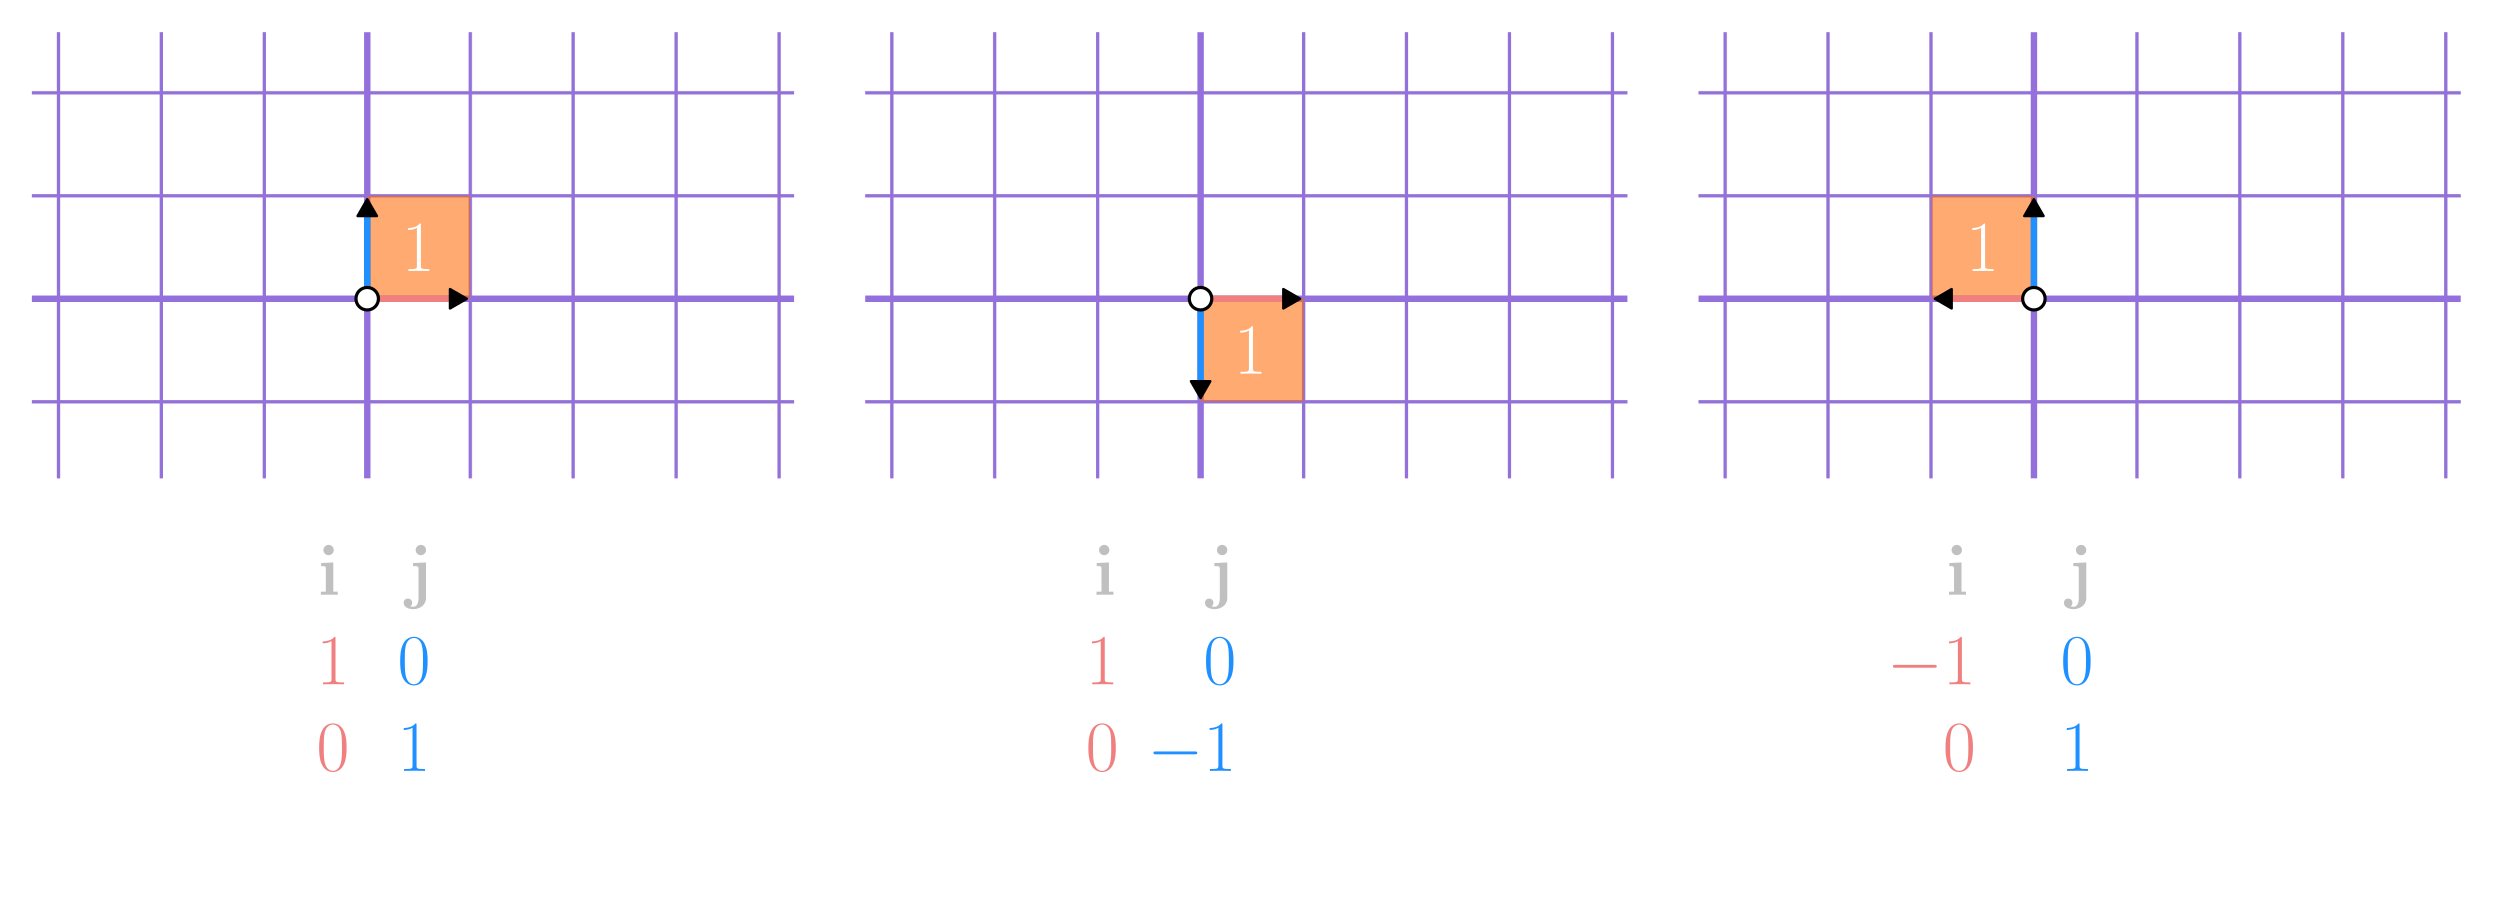 <?xml version="1.0" encoding="UTF-8" standalone="no"?>
<!-- Created with Inkscape (http://www.inkscape.org/) -->

<svg
   width="780"
   height="280"
   viewBox="0 0 780 280"
   version="1.1"
   id="svg1"
   inkscape:version="1.3.2 (091e20e, 2023-11-25, custom)"
   xml:space="preserve"
   sodipodi:docname="determinante-3.lnkspace.svg"
   xmlns:inkscape="http://www.inkscape.org/namespaces/inkscape"
   xmlns:sodipodi="http://sodipodi.sourceforge.net/DTD/sodipodi-0.dtd"
   xmlns:xlink="http://www.w3.org/1999/xlink"
   xmlns="http://www.w3.org/2000/svg"
   xmlns:svg="http://www.w3.org/2000/svg"><sodipodi:namedview
     id="namedview1"
     pagecolor="#000000"
     bordercolor="#eeeeee"
     borderopacity="1"
     inkscape:showpageshadow="false"
     inkscape:pageopacity="0"
     inkscape:pagecheckerboard="false"
     inkscape:deskcolor="#000000"
     inkscape:document-units="px"
     labelstyle="default"
     showgrid="true"
     inkscape:clip-to-page="false"
     showguides="true"
     inkscape:zoom="1.1729167"
     inkscape:cx="535.41739"
     inkscape:cy="159.8579"
     inkscape:window-width="1360"
     inkscape:window-height="697"
     inkscape:window-x="-8"
     inkscape:window-y="-8"
     inkscape:window-maximized="1"
     inkscape:current-layer="layer1"><inkscape:grid
       id="grid1"
       units="px"
       originx="0"
       originy="0"
       spacingx="1"
       spacingy="1"
       empcolor="#505050"
       empopacity="0.502"
       color="#505050"
       opacity="0.502"
       empspacing="10"
       dotted="false"
       gridanglex="30"
       gridanglez="30"
       visible="true" /><sodipodi:guide
       position="360,70"
       orientation="0,-1"
       id="guide1"
       inkscape:locked="false" /></sodipodi:namedview><defs
     id="defs1"><marker
       style="overflow:visible"
       id="Triangle"
       refX="0"
       refY="0"
       orient="auto-start-reverse"
       inkscape:stockid="Triangle arrow"
       markerWidth="0.6"
       markerHeight="0.6"
       viewBox="0 0 1 1"
       inkscape:isstock="true"
       inkscape:collect="always"
       preserveAspectRatio="xMidYMid"><path
         transform="scale(0.5)"
         style="fill:context-stroke;fill-rule:evenodd;stroke:context-stroke;stroke-width:1pt"
         d="M 5.77,0 -2.88,5 V -5 Z"
         id="path135" /></marker><path
       id="g2-120"
       d="m 11.749,-10.113 c -0.793,0.149 -1.091,0.744 -1.091,1.215 0,0.595 0.471,0.793 0.818,0.793 0.744,0 1.264,-0.644 1.264,-1.314 0,-1.041 -1.19,-1.512 -2.231,-1.512 -1.512,0 -2.355,1.487 -2.578,1.958 -0.57,-1.859 -2.107,-1.958 -2.553,-1.958 -2.528,0 -3.867,3.247 -3.867,3.792 0,0.099 0.099,0.223 0.273,0.223 0.198,0 0.248,-0.149 0.297,-0.248 0.843,-2.751 2.503,-3.272 3.222,-3.272 1.115,0 1.339,1.041 1.339,1.636 0,0.545 -0.149,1.115 -0.446,2.305 l -0.843,3.396 c -0.372,1.487 -1.091,2.851 -2.404,2.851 -0.124,0 -0.744,0 -1.264,-0.322 0.892,-0.174 1.091,-0.917 1.091,-1.215 0,-0.496 -0.372,-0.793 -0.843,-0.793 -0.595,0 -1.239,0.521 -1.239,1.314 0,1.041 1.165,1.512 2.231,1.512 1.19,0 2.033,-0.942 2.553,-1.958 0.397,1.462 1.636,1.958 2.553,1.958 2.528,0 3.867,-3.247 3.867,-3.792 0,-0.124 -0.099,-0.223 -0.248,-0.223 -0.223,0 -0.248,0.124 -0.322,0.322 -0.669,2.181 -2.107,3.198 -3.222,3.198 -0.868,0 -1.339,-0.644 -1.339,-1.661 0,-0.545 0.099,-0.942 0.496,-2.578 l 0.868,-3.371 c 0.372,-1.487 1.215,-2.578 2.355,-2.578 0.05,0 0.744,0 1.264,0.322 z" /><path
       id="g2-121"
       d="M 6.519,2.776 C 5.85,3.718 4.883,4.561 3.668,4.561 c -0.297,0 -1.487,-0.05 -1.859,-1.19 0.074,0.025 0.198,0.025 0.248,0.025 0.744,0 1.239,-0.644 1.239,-1.215 0,-0.57 -0.471,-0.768 -0.843,-0.768 -0.397,0 -1.264,0.297 -1.264,1.512 0,1.264 1.066,2.132 2.479,2.132 2.479,0 4.982,-2.28 5.676,-5.032 l 2.429,-9.667 c 0.025,-0.124 0.074,-0.273 0.074,-0.421 0,-0.372 -0.297,-0.62 -0.669,-0.62 -0.223,0 -0.744,0.099 -0.942,0.843 l -1.834,7.287 C 8.279,-2.107 8.279,-2.057 8.081,-1.785 7.585,-1.091 6.767,-0.248 5.577,-0.248 c -1.388,0 -1.512,-1.363 -1.512,-2.033 0,-1.413 0.669,-3.321 1.339,-5.106 0.273,-0.719 0.421,-1.066 0.421,-1.562 0,-1.041 -0.744,-1.983 -1.958,-1.983 -2.28,0 -3.198,3.594 -3.198,3.792 0,0.099 0.099,0.223 0.273,0.223 0.223,0 0.248,-0.099 0.347,-0.446 0.595,-2.082 1.537,-3.074 2.503,-3.074 0.223,0 0.644,0 0.644,0.818 0,0.644 -0.273,1.363 -0.644,2.305 -1.215,3.247 -1.215,4.065 -1.215,4.66 0,2.355 1.686,2.9 2.925,2.9 0.719,0 1.611,-0.223 2.479,-1.14 l 0.025,0.025 C 7.634,0.595 7.387,1.562 6.519,2.776 Z" /><path
       id="g2-122"
       d="m 3.148,-2.008 c 1.066,-1.215 1.933,-1.983 3.173,-3.098 1.487,-1.289 2.132,-1.909 2.479,-2.28 1.735,-1.71 2.603,-3.148 2.603,-3.346 0,-0.198 -0.198,-0.198 -0.248,-0.198 -0.174,0 -0.223,0.099 -0.347,0.273 -0.62,1.066 -1.215,1.586 -1.859,1.586 -0.521,0 -0.793,-0.223 -1.264,-0.818 -0.521,-0.62 -0.942,-1.041 -1.661,-1.041 -1.809,0 -2.9,2.256 -2.9,2.776 0,0.074 0.025,0.223 0.248,0.223 0.198,0 0.223,-0.099 0.297,-0.273 0.421,-0.991 1.611,-1.165 2.082,-1.165 0.521,0 1.016,0.174 1.537,0.397 0.942,0.397 1.339,0.397 1.586,0.397 0.174,0 0.273,0 0.397,-0.025 -0.818,0.967 -2.156,2.156 -3.272,3.173 l -2.503,2.305 c -1.512,1.537 -2.429,2.999 -2.429,3.173 0,0.149 0.124,0.198 0.273,0.198 0.149,0 0.174,-0.025 0.347,-0.322 0.397,-0.62 1.19,-1.537 2.107,-1.537 0.521,0 0.768,0.174 1.264,0.793 0.471,0.545 0.892,1.066 1.686,1.066 2.429,0 3.817,-3.148 3.817,-3.718 0,-0.099 -0.025,-0.248 -0.273,-0.248 -0.198,0 -0.223,0.099 -0.297,0.347 -0.545,1.462 -2.008,2.057 -2.974,2.057 -0.521,0 -1.016,-0.174 -1.537,-0.397 C 4.486,-2.107 4.214,-2.107 3.892,-2.107 c -0.248,0 -0.521,0 -0.744,0.099 z" /><path
       id="g1-0"
       d="m 16.335,-5.701 c 0.421,0 0.868,0 0.868,-0.496 0,-0.496 -0.446,-0.496 -0.868,-0.496 H 2.925 c -0.421,0 -0.868,0 -0.868,0.496 0,0.496 0.446,0.496 0.868,0.496 z" /><path
       id="g1-1"
       d="m 4.759,-6.197 c 0,-0.719 -0.595,-1.314 -1.314,-1.314 -0.719,0 -1.314,0.595 -1.314,1.314 0,0.719 0.595,1.314 1.314,1.314 0.719,0 1.314,-0.595 1.314,-1.314 z" /><path
       id="g3-43"
       d="m 9.345,-5.751 h 6.569 c 0.347,0 0.768,0 0.768,-0.421 0,-0.446 -0.397,-0.446 -0.768,-0.446 H 9.345 v -6.569 c 0,-0.347 0,-0.768 -0.421,-0.768 -0.446,0 -0.446,0.397 -0.446,0.768 v 6.569 H 1.909 c -0.347,0 -0.768,0 -0.768,0.421 0,0.446 0.397,0.446 0.768,0.446 h 6.569 v 6.569 c 0,0.347 0,0.768 0.421,0.768 0.446,0 0.446,-0.397 0.446,-0.768 z" /><path
       id="g3-49"
       d="m 6.593,-15.839 c 0,-0.521 -0.025,-0.545 -0.372,-0.545 -0.967,1.165 -2.429,1.537 -3.817,1.586 -0.074,0 -0.198,0 -0.223,0.05 -0.025,0.05 -0.025,0.099 -0.025,0.62 0.768,0 2.057,-0.149 3.049,-0.744 v 13.063 c 0,0.868 -0.05,1.165 -2.181,1.165 H 2.28 V 0 c 1.19,-0.025 2.429,-0.05 3.619,-0.05 1.19,0 2.429,0.025 3.619,0.05 V -0.644 H 8.775 c -2.132,0 -2.181,-0.273 -2.181,-1.165 z" /><path
       id="g3-50"
       d="M 10.336,-3.842 H 9.89 c -0.248,1.76 -0.446,2.057 -0.545,2.206 -0.124,0.198 -1.909,0.198 -2.256,0.198 H 2.33 c 0.892,-0.967 2.627,-2.727 4.734,-4.759 1.512,-1.438 3.272,-3.123 3.272,-5.577 0,-2.925 -2.33,-4.61 -4.933,-4.61 -2.727,0 -4.387,2.404 -4.387,4.635 0,0.967 0.719,1.091 1.016,1.091 0.248,0 0.991,-0.149 0.991,-1.016 0,-0.768 -0.644,-0.991 -0.991,-0.991 -0.149,0 -0.297,0.025 -0.397,0.074 0.471,-2.107 1.909,-3.148 3.421,-3.148 2.156,0 3.569,1.71 3.569,3.966 0,2.156 -1.264,4.016 -2.677,5.627 L 1.016,-0.57 V 0 h 8.725 z" /><path
       id="g3-52"
       d="m 8.328,-16.037 c 0,-0.521 -0.025,-0.545 -0.471,-0.545 L 0.496,-4.858 v 0.644 h 6.395 v 2.429 c 0,0.892 -0.05,1.14 -1.785,1.14 H 4.635 V 0 c 0.793,-0.05 2.132,-0.05 2.974,-0.05 0.843,0 2.181,0 2.974,0.05 v -0.644 h -0.471 c -1.735,0 -1.785,-0.248 -1.785,-1.14 v -2.429 h 2.528 V -4.858 H 8.328 Z m -1.363,1.636 v 9.543 h -5.974 z" /><path
       id="g3-53"
       d="m 2.826,-14.5 c 0.248,0.099 1.264,0.421 2.305,0.421 2.305,0 3.569,-1.239 4.288,-1.958 0,-0.198 0,-0.322 -0.149,-0.322 -0.025,0 -0.074,0 -0.273,0.099 -0.868,0.372 -1.884,0.669 -3.123,0.669 -0.744,0 -1.859,-0.099 -3.074,-0.644 -0.273,-0.124 -0.322,-0.124 -0.347,-0.124 -0.124,0 -0.149,0.025 -0.149,0.521 v 7.188 c 0,0.446 0,0.57 0.248,0.57 0.124,0 0.174,-0.05 0.297,-0.223 0.793,-1.115 1.884,-1.586 3.123,-1.586 0.868,0 2.727,0.545 2.727,4.784 0,0.793 0,2.231 -0.744,3.371 -0.62,1.016 -1.586,1.537 -2.652,1.537 -1.636,0 -3.297,-1.14 -3.743,-3.049 0.099,0.025 0.297,0.074 0.397,0.074 0.322,0 0.942,-0.174 0.942,-0.942 0,-0.669 -0.471,-0.942 -0.942,-0.942 -0.57,0 -0.942,0.347 -0.942,1.041 0,2.156 1.71,4.412 4.338,4.412 2.553,0 4.982,-2.206 4.982,-5.404 0,-2.974 -1.933,-5.28 -4.338,-5.28 -1.264,0 -2.33,0.471 -3.173,1.363 z" /><path
       id="g3-54"
       d="m 2.627,-8.552 c 0,-5.924 2.776,-7.263 4.387,-7.263 0.521,0 1.785,0.099 2.28,1.066 -0.397,0 -1.14,0 -1.14,0.868 0,0.669 0.545,0.892 0.892,0.892 0.223,0 0.892,-0.099 0.892,-0.942 0,-1.562 -1.239,-2.454 -2.95,-2.454 -2.95,0 -6.048,3.074 -6.048,8.552 0,6.742 2.801,8.229 4.784,8.229 2.404,0 4.685,-2.156 4.685,-5.478 0,-3.098 -2.008,-5.354 -4.536,-5.354 -1.512,0 -2.627,0.991 -3.247,2.727 z m 3.098,8.353 c -3.049,0 -3.049,-4.561 -3.049,-5.478 0,-1.785 0.843,-4.363 3.148,-4.363 0.421,0 1.636,0 2.454,1.71 0.446,0.967 0.446,1.983 0.446,3.222 0,1.339 0,2.33 -0.521,3.321 -0.545,1.016 -1.339,1.586 -2.479,1.586 z" /><path
       id="g3-55"
       d="m 11.179,-15.442 v -0.545 H 5.354 c -2.9,0 -2.95,-0.322 -3.049,-0.793 H 1.859 l -0.719,4.635 H 1.586 C 1.661,-12.617 1.834,-13.881 2.132,-14.352 2.28,-14.55 4.115,-14.55 4.536,-14.55 h 5.453 l -2.751,4.09 c -1.834,2.751 -3.098,6.469 -3.098,9.717 0,0.297 0,1.14 0.892,1.14 0.892,0 0.892,-0.843 0.892,-1.165 v -1.14 c 0,-4.065 0.694,-6.742 1.834,-8.452 z" /><path
       id="g3-57"
       d="m 8.725,-7.337 c 0,5.453 -2.256,7.139 -4.115,7.139 -0.57,0 -1.958,-0.074 -2.528,-1.041 0.644,0.099 1.115,-0.248 1.115,-0.868 0,-0.669 -0.545,-0.892 -0.892,-0.892 -0.223,0 -0.892,0.099 -0.892,0.942 0,1.686 1.462,2.454 3.247,2.454 2.851,0 5.751,-3.123 5.751,-8.576 0,-6.792 -2.776,-8.205 -4.66,-8.205 -2.454,0 -4.809,2.156 -4.809,5.478 0,3.074 2.008,5.354 4.536,5.354 2.082,0 2.999,-1.933 3.247,-2.751 z m -3.198,1.388 c -0.669,0 -1.611,-0.124 -2.38,-1.611 -0.521,-0.967 -0.521,-2.107 -0.521,-3.321 0,-1.462 0,-2.479 0.694,-3.569 0.347,-0.521 0.991,-1.363 2.429,-1.363 2.925,0 2.925,4.486 2.925,5.478 0,1.76 -0.793,4.387 -3.148,4.387 z" /><path
       id="g3-61"
       d="m 15.938,-7.957 c 0.372,0 0.744,0 0.744,-0.421 0,-0.446 -0.421,-0.446 -0.843,-0.446 H 1.983 c -0.421,0 -0.843,0 -0.843,0.446 0,0.421 0.372,0.421 0.744,0.421 z m -0.099,4.412 c 0.421,0 0.843,0 0.843,-0.446 0,-0.421 -0.372,-0.421 -0.744,-0.421 H 1.884 c -0.372,0 -0.744,0 -0.744,0.421 0,0.446 0.421,0.446 0.843,0.446 z" /><path
       id="g0-56"
       d="m 12.493,11.229 c 0,-2.033 0.545,-6.767 4.957,-9.89 0.322,-0.248 0.347,-0.273 0.347,-0.719 0,-0.57 -0.025,-0.595 -0.644,-0.595 H 16.756 C 11.427,2.9 9.518,7.585 9.518,11.229 v 10.658 c 0,0.644 0.025,0.669 0.694,0.669 h 1.586 c 0.669,0 0.694,-0.025 0.694,-0.669 z" /><path
       id="g0-58"
       d="m 17.153,22.284 c 0.62,0 0.644,-0.025 0.644,-0.595 0,-0.446 -0.025,-0.471 -0.124,-0.545 C 16.905,20.573 15.12,19.309 13.955,17.029 12.988,15.145 12.493,13.236 12.493,11.08 V 0.421 c 0,-0.644 -0.025,-0.669 -0.694,-0.669 h -1.586 c -0.669,0 -0.694,0.025 -0.694,0.669 v 10.658 c 0,3.668 1.909,8.353 7.238,11.204 z" /><path
       id="g0-60"
       d="m 9.518,44.195 c 0,0.644 0.025,0.669 0.694,0.669 h 1.586 c 0.669,0 0.694,-0.025 0.694,-0.669 V 33.735 c 0,-2.999 -1.264,-8.056 -6.816,-11.427 5.602,-3.396 6.816,-8.502 6.816,-11.427 V 0.421 c 0,-0.644 -0.025,-0.669 -0.694,-0.669 h -1.586 c -0.669,0 -0.694,0.025 -0.694,0.669 v 10.485 c 0,2.082 -0.446,7.238 -5.007,10.708 -0.273,0.223 -0.297,0.248 -0.297,0.694 0,0.446 0.025,0.471 0.297,0.694 0.644,0.496 2.355,1.809 3.545,4.313 0.967,1.983 1.462,4.189 1.462,6.395 z" /><path
       id="g0-62"
       d="m 12.493,0.421 c 0,-0.644 -0.025,-0.669 -0.694,-0.669 h -1.586 c -0.669,0 -0.694,0.025 -0.694,0.669 v 6.593 c 0,0.644 0.025,0.669 0.694,0.669 h 1.586 c 0.669,0 0.694,-0.025 0.694,-0.669 z" /><clipPath
       id="CTyqsffsHvgu"><path
         fill="none"
         stroke="none"
         d="M 0,0 H 935 V 593 H 0 Z"
         id="path1" /></clipPath><clipPath
       id="hzNoZEXahLFv"><path
         fill="none"
         stroke="none"
         d="M 0,0 H 943 V 593 H 0 Z"
         id="path1-1" /></clipPath><path
       id="g2-48"
       d="m 10.411,-7.957 c 0,-1.512 -0.025,-4.09 -1.066,-6.073 -0.917,-1.735 -2.38,-2.355 -3.668,-2.355 -1.19,0 -2.702,0.545 -3.644,2.33 -0.991,1.859 -1.091,4.164 -1.091,6.098 0,1.413 0.025,3.569 0.793,5.453 1.066,2.553 2.974,2.9 3.941,2.9 1.14,0 2.875,-0.471 3.892,-2.826 0.744,-1.71 0.843,-3.718 0.843,-5.528 z M 5.676,0 C 4.09,0 3.148,-1.363 2.801,-3.247 2.528,-4.71 2.528,-6.841 2.528,-8.229 c 0,-1.909 0,-3.495 0.322,-5.007 0.471,-2.107 1.859,-2.751 2.826,-2.751 1.016,0 2.33,0.669 2.801,2.702 0.322,1.413 0.347,3.074 0.347,5.057 0,1.611 0,3.594 -0.297,5.057 C 8.006,-0.471 6.544,0 5.676,0 Z" /><path
       id="g2-49"
       d="m 6.593,-15.839 c 0,-0.521 -0.025,-0.545 -0.372,-0.545 -0.967,1.165 -2.429,1.537 -3.817,1.586 -0.074,0 -0.198,0 -0.223,0.05 -0.025,0.05 -0.025,0.099 -0.025,0.62 0.768,0 2.057,-0.149 3.049,-0.744 v 13.063 c 0,0.868 -0.05,1.165 -2.181,1.165 H 2.28 V 0 c 1.19,-0.025 2.429,-0.05 3.619,-0.05 1.19,0 2.429,0.025 3.619,0.05 V -0.644 H 8.775 c -2.132,0 -2.181,-0.273 -2.181,-1.165 z" /><path
       id="g2-61"
       d="m 15.938,-7.957 c 0.372,0 0.744,0 0.744,-0.421 0,-0.446 -0.421,-0.446 -0.843,-0.446 H 1.983 c -0.421,0 -0.843,0 -0.843,0.446 0,0.421 0.372,0.421 0.744,0.421 z m -0.099,4.412 c 0.421,0 0.843,0 0.843,-0.446 0,-0.421 -0.372,-0.421 -0.744,-0.421 H 1.884 c -0.372,0 -0.744,0 -0.744,0.421 0,0.446 0.421,0.446 0.843,0.446 z" /><path
       id="g1-12"
       d="m 3.594,14.476 c 0,0.397 0,0.917 0.521,0.917 0.545,0 0.545,-0.496 0.545,-0.917 V 0.397 c 0,-0.397 0,-0.917 -0.521,-0.917 -0.545,0 -0.545,0.496 -0.545,0.917 z" /><path
       id="g0-105"
       d="m 5.528,-15.442 c 0,-1.016 -0.818,-1.785 -1.785,-1.785 -1.016,0 -1.785,0.843 -1.785,1.785 0,0.942 0.768,1.785 1.785,1.785 0.967,0 1.785,-0.768 1.785,-1.785 z m -4.363,4.486 v 1.066 c 1.462,0 1.636,0 1.636,0.967 v 7.857 H 1.091 V 0 c 0.57,-0.05 2.28,-0.05 2.95,-0.05 0.694,0 2.28,0 2.875,0.05 V -1.066 H 5.379 v -10.088 z" /><path
       id="g0-106"
       d="m 6.395,-15.442 c 0,-0.991 -0.793,-1.785 -1.785,-1.785 -0.991,0 -1.785,0.793 -1.785,1.785 0,0.991 0.793,1.785 1.785,1.785 0.991,0 1.785,-0.793 1.785,-1.785 z m -4.462,4.486 v 1.066 c 0.421,0 0.967,0 1.339,0.05 0.545,0.099 0.545,0.421 0.545,0.942 V 1.115 c 0,1.115 -0.297,3.024 -1.809,3.024 -0.471,0 -0.793,-0.099 -1.016,-0.149 0.124,-0.074 0.62,-0.471 0.62,-1.215 0,-0.892 -0.644,-1.462 -1.462,-1.462 -0.843,0 -1.462,0.595 -1.462,1.462 0,1.438 1.537,2.181 3.321,2.181 2.082,0 4.387,-1.289 4.387,-3.842 v -12.27 z" /><path
       id="g2-48-2"
       d="m 10.411,-7.957 c 0,-1.512 -0.025,-4.09 -1.066,-6.073 -0.917,-1.735 -2.38,-2.355 -3.668,-2.355 -1.19,0 -2.702,0.545 -3.644,2.33 -0.991,1.859 -1.091,4.164 -1.091,6.098 0,1.413 0.025,3.569 0.793,5.453 1.066,2.553 2.974,2.9 3.941,2.9 1.14,0 2.875,-0.471 3.892,-2.826 0.744,-1.71 0.843,-3.718 0.843,-5.528 z M 5.676,0 C 4.09,0 3.148,-1.363 2.801,-3.247 2.528,-4.71 2.528,-6.841 2.528,-8.229 c 0,-1.909 0,-3.495 0.322,-5.007 0.471,-2.107 1.859,-2.751 2.826,-2.751 1.016,0 2.33,0.669 2.801,2.702 0.322,1.413 0.347,3.074 0.347,5.057 0,1.611 0,3.594 -0.297,5.057 C 8.006,-0.471 6.544,0 5.676,0 Z" /><path
       id="g2-49-5"
       d="m 6.593,-15.839 c 0,-0.521 -0.025,-0.545 -0.372,-0.545 -0.967,1.165 -2.429,1.537 -3.817,1.586 -0.074,0 -0.198,0 -0.223,0.05 -0.025,0.05 -0.025,0.099 -0.025,0.62 0.768,0 2.057,-0.149 3.049,-0.744 v 13.063 c 0,0.868 -0.05,1.165 -2.181,1.165 H 2.28 V 0 c 1.19,-0.025 2.429,-0.05 3.619,-0.05 1.19,0 2.429,0.025 3.619,0.05 V -0.644 H 8.775 c -2.132,0 -2.181,-0.273 -2.181,-1.165 z" /><path
       id="g2-50"
       d="M 10.336,-3.842 H 9.89 c -0.248,1.76 -0.446,2.057 -0.545,2.206 -0.124,0.198 -1.909,0.198 -2.256,0.198 H 2.33 c 0.892,-0.967 2.627,-2.727 4.734,-4.759 1.512,-1.438 3.272,-3.123 3.272,-5.577 0,-2.925 -2.33,-4.61 -4.933,-4.61 -2.727,0 -4.387,2.404 -4.387,4.635 0,0.967 0.719,1.091 1.016,1.091 0.248,0 0.991,-0.149 0.991,-1.016 0,-0.768 -0.644,-0.991 -0.991,-0.991 -0.149,0 -0.297,0.025 -0.397,0.074 0.471,-2.107 1.909,-3.148 3.421,-3.148 2.156,0 3.569,1.71 3.569,3.966 0,2.156 -1.264,4.016 -2.677,5.627 L 1.016,-0.57 V 0 h 8.725 z" /><path
       id="g2-61-0"
       d="m 15.938,-7.957 c 0.372,0 0.744,0 0.744,-0.421 0,-0.446 -0.421,-0.446 -0.843,-0.446 H 1.983 c -0.421,0 -0.843,0 -0.843,0.446 0,0.421 0.372,0.421 0.744,0.421 z m -0.099,4.412 c 0.421,0 0.843,0 0.843,-0.446 0,-0.421 -0.372,-0.421 -0.744,-0.421 H 1.884 c -0.372,0 -0.744,0 -0.744,0.421 0,0.446 0.421,0.446 0.843,0.446 z" /><path
       id="g1-12-1"
       d="m 3.594,14.476 c 0,0.397 0,0.917 0.521,0.917 0.545,0 0.545,-0.496 0.545,-0.917 V 0.397 c 0,-0.397 0,-0.917 -0.521,-0.917 -0.545,0 -0.545,0.496 -0.545,0.917 z" /><path
       id="g0-105-9"
       d="m 5.528,-15.442 c 0,-1.016 -0.818,-1.785 -1.785,-1.785 -1.016,0 -1.785,0.843 -1.785,1.785 0,0.942 0.768,1.785 1.785,1.785 0.967,0 1.785,-0.768 1.785,-1.785 z m -4.363,4.486 v 1.066 c 1.462,0 1.636,0 1.636,0.967 v 7.857 H 1.091 V 0 c 0.57,-0.05 2.28,-0.05 2.95,-0.05 0.694,0 2.28,0 2.875,0.05 V -1.066 H 5.379 v -10.088 z" /><path
       id="g0-106-6"
       d="m 6.395,-15.442 c 0,-0.991 -0.793,-1.785 -1.785,-1.785 -0.991,0 -1.785,0.793 -1.785,1.785 0,0.991 0.793,1.785 1.785,1.785 0.991,0 1.785,-0.793 1.785,-1.785 z m -4.462,4.486 v 1.066 c 0.421,0 0.967,0 1.339,0.05 0.545,0.099 0.545,0.421 0.545,0.942 V 1.115 c 0,1.115 -0.297,3.024 -1.809,3.024 -0.471,0 -0.793,-0.099 -1.016,-0.149 0.124,-0.074 0.62,-0.471 0.62,-1.215 0,-0.892 -0.644,-1.462 -1.462,-1.462 -0.843,0 -1.462,0.595 -1.462,1.462 0,1.438 1.537,2.181 3.321,2.181 2.082,0 4.387,-1.289 4.387,-3.842 v -12.27 z" /><path
       id="g2-0"
       d="m 16.335,-5.701 c 0.421,0 0.868,0 0.868,-0.496 0,-0.496 -0.446,-0.496 -0.868,-0.496 H 2.925 c -0.421,0 -0.868,0 -0.868,0.496 0,0.496 0.446,0.496 0.868,0.496 z" /><path
       id="g3-49-4"
       d="m 6.593,-15.839 c 0,-0.521 -0.025,-0.545 -0.372,-0.545 -0.967,1.165 -2.429,1.537 -3.817,1.586 -0.074,0 -0.198,0 -0.223,0.05 -0.025,0.05 -0.025,0.099 -0.025,0.62 0.768,0 2.057,-0.149 3.049,-0.744 v 13.063 c 0,0.868 -0.05,1.165 -2.181,1.165 H 2.28 V 0 c 1.19,-0.025 2.429,-0.05 3.619,-0.05 1.19,0 2.429,0.025 3.619,0.05 V -0.644 H 8.775 c -2.132,0 -2.181,-0.273 -2.181,-1.165 z" /><path
       id="g3-50-2"
       d="M 10.336,-3.842 H 9.89 c -0.248,1.76 -0.446,2.057 -0.545,2.206 -0.124,0.198 -1.909,0.198 -2.256,0.198 H 2.33 c 0.892,-0.967 2.627,-2.727 4.734,-4.759 1.512,-1.438 3.272,-3.123 3.272,-5.577 0,-2.925 -2.33,-4.61 -4.933,-4.61 -2.727,0 -4.387,2.404 -4.387,4.635 0,0.967 0.719,1.091 1.016,1.091 0.248,0 0.991,-0.149 0.991,-1.016 0,-0.768 -0.644,-0.991 -0.991,-0.991 -0.149,0 -0.297,0.025 -0.397,0.074 0.471,-2.107 1.909,-3.148 3.421,-3.148 2.156,0 3.569,1.71 3.569,3.966 0,2.156 -1.264,4.016 -2.677,5.627 L 1.016,-0.57 V 0 h 8.725 z" /><path
       id="g3-51"
       d="m 5.478,-8.428 c 2.206,0 3.173,1.909 3.173,4.115 0,2.974 -1.586,4.115 -3.024,4.115 -1.314,0 -3.445,-0.644 -4.115,-2.553 0.124,0.05 0.248,0.05 0.372,0.05 0.595,0 1.041,-0.397 1.041,-1.041 0,-0.719 -0.545,-1.041 -1.041,-1.041 -0.421,0 -1.066,0.198 -1.066,1.115 0,2.28 2.231,4.065 4.858,4.065 2.751,0 4.858,-2.156 4.858,-4.685 0,-2.404 -1.983,-4.139 -4.338,-4.412 1.884,-0.397 3.693,-2.082 3.693,-4.338 0,-1.933 -1.958,-3.346 -4.189,-3.346 -2.256,0 -4.239,1.388 -4.239,3.371 0,0.868 0.644,1.016 0.967,1.016 0.521,0 0.967,-0.322 0.967,-0.967 0,-0.644 -0.446,-0.967 -0.967,-0.967 -0.099,0 -0.223,0 -0.322,0.05 0.719,-1.636 2.677,-1.933 3.545,-1.933 0.868,0 2.503,0.421 2.503,2.801 0,0.694 -0.099,1.933 -0.942,3.024 -0.744,0.967 -1.586,1.016 -2.404,1.091 -0.124,0 -0.694,0.05 -0.793,0.05 -0.174,0.025 -0.273,0.05 -0.273,0.223 0,0.174 0.025,0.198 0.521,0.198 z" /><path
       id="g3-56"
       d="m 6.742,-8.923 c 1.562,-0.793 3.148,-1.983 3.148,-3.892 0,-2.256 -2.181,-3.569 -4.189,-3.569 -2.256,0 -4.239,1.636 -4.239,3.892 0,0.62 0.149,1.686 1.115,2.627 0.248,0.248 1.289,0.991 1.958,1.462 -1.115,0.57 -3.718,1.933 -3.718,4.66 0,2.553 2.429,4.139 4.833,4.139 2.652,0 4.883,-1.909 4.883,-4.437 0,-2.256 -1.512,-3.297 -2.503,-3.966 z M 3.495,-11.105 c -0.198,-0.124 -1.19,-0.892 -1.19,-2.057 0,-1.512 1.562,-2.652 3.346,-2.652 1.958,0 3.396,1.388 3.396,2.999 0,2.305 -2.578,3.619 -2.702,3.619 -0.025,0 -0.05,0 -0.248,-0.149 z m 4.561,5.081 c 0.372,0.273 1.562,1.091 1.562,2.603 0,1.834 -1.834,3.222 -3.916,3.222 -2.256,0 -3.966,-1.611 -3.966,-3.569 0,-1.958 1.512,-3.594 3.222,-4.363 z" /><path
       id="g3-61-4"
       d="m 15.938,-7.957 c 0.372,0 0.744,0 0.744,-0.421 0,-0.446 -0.421,-0.446 -0.843,-0.446 H 1.983 c -0.421,0 -0.843,0 -0.843,0.446 0,0.421 0.372,0.421 0.744,0.421 z m -0.099,4.412 c 0.421,0 0.843,0 0.843,-0.446 0,-0.421 -0.372,-0.421 -0.744,-0.421 H 1.884 c -0.372,0 -0.744,0 -0.744,0.421 0,0.446 0.421,0.446 0.843,0.446 z" /><path
       id="g1-12-8"
       d="m 3.594,14.476 c 0,0.397 0,0.917 0.521,0.917 0.545,0 0.545,-0.496 0.545,-0.917 V 0.397 c 0,-0.397 0,-0.917 -0.521,-0.917 -0.545,0 -0.545,0.496 -0.545,0.917 z" /><path
       id="g0-105-8"
       d="m 5.528,-15.442 c 0,-1.016 -0.818,-1.785 -1.785,-1.785 -1.016,0 -1.785,0.843 -1.785,1.785 0,0.942 0.768,1.785 1.785,1.785 0.967,0 1.785,-0.768 1.785,-1.785 z m -4.363,4.486 v 1.066 c 1.462,0 1.636,0 1.636,0.967 v 7.857 H 1.091 V 0 c 0.57,-0.05 2.28,-0.05 2.95,-0.05 0.694,0 2.28,0 2.875,0.05 V -1.066 H 5.379 v -10.088 z" /><path
       id="g0-106-4"
       d="m 6.395,-15.442 c 0,-0.991 -0.793,-1.785 -1.785,-1.785 -0.991,0 -1.785,0.793 -1.785,1.785 0,0.991 0.793,1.785 1.785,1.785 0.991,0 1.785,-0.793 1.785,-1.785 z m -4.462,4.486 v 1.066 c 0.421,0 0.967,0 1.339,0.05 0.545,0.099 0.545,0.421 0.545,0.942 V 1.115 c 0,1.115 -0.297,3.024 -1.809,3.024 -0.471,0 -0.793,-0.099 -1.016,-0.149 0.124,-0.074 0.62,-0.471 0.62,-1.215 0,-0.892 -0.644,-1.462 -1.462,-1.462 -0.843,0 -1.462,0.595 -1.462,1.462 0,1.438 1.537,2.181 3.321,2.181 2.082,0 4.387,-1.289 4.387,-3.842 v -12.27 z" /><clipPath
       id="pwWvHoyTOAgT"><path
         fill="none"
         stroke="none"
         d="M 0,0 H 943 V 593 H 0 Z"
         id="path1-2" /></clipPath><clipPath
       clipPathUnits="userSpaceOnUse"
       id="clipPath28"><rect
         style="fill:none;fill-opacity:1;stroke:#f08080;stroke-width:2;stroke-linejoin:round;stroke-miterlimit:0;stroke-dasharray:none;stroke-opacity:1"
         id="rect29"
         width="656.926"
         height="384.478"
         x="188.21"
         y="105.644" /></clipPath><clipPath
       clipPathUnits="userSpaceOnUse"
       id="clipPath28-7"><rect
         style="fill:none;fill-opacity:1;stroke:#f08080;stroke-width:2;stroke-linejoin:round;stroke-miterlimit:0;stroke-dasharray:none;stroke-opacity:1"
         id="rect29-1"
         width="656.926"
         height="384.478"
         x="188.21"
         y="105.644" /></clipPath><marker
       style="overflow:visible"
       id="Triangle-6"
       refX="0"
       refY="0"
       orient="auto-start-reverse"
       inkscape:stockid="Triangle arrow"
       markerWidth="0.6"
       markerHeight="0.6"
       viewBox="0 0 1 1"
       inkscape:isstock="true"
       inkscape:collect="always"
       preserveAspectRatio="xMidYMid"><path
         transform="scale(0.5)"
         style="fill:context-stroke;fill-rule:evenodd;stroke:context-stroke;stroke-width:1pt"
         d="M 5.77,0 -2.88,5 V -5 Z"
         id="path135-0" /></marker><clipPath
       clipPathUnits="userSpaceOnUse"
       id="clipPath28-7-9"><rect
         style="fill:none;fill-opacity:1;stroke:#f08080;stroke-width:2;stroke-linejoin:round;stroke-miterlimit:0;stroke-dasharray:none;stroke-opacity:1"
         id="rect29-1-1"
         width="656.926"
         height="384.478"
         x="188.21"
         y="105.644" /></clipPath><marker
       style="overflow:visible"
       id="Triangle-6-7"
       refX="0"
       refY="0"
       orient="auto-start-reverse"
       inkscape:stockid="Triangle arrow"
       markerWidth="0.6"
       markerHeight="0.6"
       viewBox="0 0 1 1"
       inkscape:isstock="true"
       inkscape:collect="always"
       preserveAspectRatio="xMidYMid"><path
         transform="scale(0.5)"
         style="fill:context-stroke;fill-rule:evenodd;stroke:context-stroke;stroke-width:1pt"
         d="M 5.77,0 -2.88,5 V -5 Z"
         id="path135-0-8" /></marker><path
       id="g2-0-8"
       d="m 16.335,-5.701 c 0.421,0 0.868,0 0.868,-0.496 0,-0.496 -0.446,-0.496 -0.868,-0.496 H 2.925 c -0.421,0 -0.868,0 -0.868,0.496 0,0.496 0.446,0.496 0.868,0.496 z" /><path
       id="g3-48"
       d="m 10.411,-7.957 c 0,-1.512 -0.025,-4.09 -1.066,-6.073 -0.917,-1.735 -2.38,-2.355 -3.668,-2.355 -1.19,0 -2.702,0.545 -3.644,2.33 -0.991,1.859 -1.091,4.164 -1.091,6.098 0,1.413 0.025,3.569 0.793,5.453 1.066,2.553 2.974,2.9 3.941,2.9 1.14,0 2.875,-0.471 3.892,-2.826 0.744,-1.71 0.843,-3.718 0.843,-5.528 z M 5.676,0 C 4.09,0 3.148,-1.363 2.801,-3.247 2.528,-4.71 2.528,-6.841 2.528,-8.229 c 0,-1.909 0,-3.495 0.322,-5.007 0.471,-2.107 1.859,-2.751 2.826,-2.751 1.016,0 2.33,0.669 2.801,2.702 0.322,1.413 0.347,3.074 0.347,5.057 0,1.611 0,3.594 -0.297,5.057 C 8.006,-0.471 6.544,0 5.676,0 Z" /><path
       id="g3-49-5"
       d="m 6.593,-15.839 c 0,-0.521 -0.025,-0.545 -0.372,-0.545 -0.967,1.165 -2.429,1.537 -3.817,1.586 -0.074,0 -0.198,0 -0.223,0.05 -0.025,0.05 -0.025,0.099 -0.025,0.62 0.768,0 2.057,-0.149 3.049,-0.744 v 13.063 c 0,0.868 -0.05,1.165 -2.181,1.165 H 2.28 V 0 c 1.19,-0.025 2.429,-0.05 3.619,-0.05 1.19,0 2.429,0.025 3.619,0.05 V -0.644 H 8.775 c -2.132,0 -2.181,-0.273 -2.181,-1.165 z" /><path
       id="g3-61-8"
       d="m 15.938,-7.957 c 0.372,0 0.744,0 0.744,-0.421 0,-0.446 -0.421,-0.446 -0.843,-0.446 H 1.983 c -0.421,0 -0.843,0 -0.843,0.446 0,0.421 0.372,0.421 0.744,0.421 z m -0.099,4.412 c 0.421,0 0.843,0 0.843,-0.446 0,-0.421 -0.372,-0.421 -0.744,-0.421 H 1.884 c -0.372,0 -0.744,0 -0.744,0.421 0,0.446 0.421,0.446 0.843,0.446 z" /><path
       id="g1-12-2"
       d="m 3.594,14.476 c 0,0.397 0,0.917 0.521,0.917 0.545,0 0.545,-0.496 0.545,-0.917 V 0.397 c 0,-0.397 0,-0.917 -0.521,-0.917 -0.545,0 -0.545,0.496 -0.545,0.917 z" /><path
       id="g0-105-4"
       d="m 5.528,-15.442 c 0,-1.016 -0.818,-1.785 -1.785,-1.785 -1.016,0 -1.785,0.843 -1.785,1.785 0,0.942 0.768,1.785 1.785,1.785 0.967,0 1.785,-0.768 1.785,-1.785 z m -4.363,4.486 v 1.066 c 1.462,0 1.636,0 1.636,0.967 v 7.857 H 1.091 V 0 c 0.57,-0.05 2.28,-0.05 2.95,-0.05 0.694,0 2.28,0 2.875,0.05 V -1.066 H 5.379 v -10.088 z" /><path
       id="g0-106-2"
       d="m 6.395,-15.442 c 0,-0.991 -0.793,-1.785 -1.785,-1.785 -0.991,0 -1.785,0.793 -1.785,1.785 0,0.991 0.793,1.785 1.785,1.785 0.991,0 1.785,-0.793 1.785,-1.785 z m -4.462,4.486 v 1.066 c 0.421,0 0.967,0 1.339,0.05 0.545,0.099 0.545,0.421 0.545,0.942 V 1.115 c 0,1.115 -0.297,3.024 -1.809,3.024 -0.471,0 -0.793,-0.099 -1.016,-0.149 0.124,-0.074 0.62,-0.471 0.62,-1.215 0,-0.892 -0.644,-1.462 -1.462,-1.462 -0.843,0 -1.462,0.595 -1.462,1.462 0,1.438 1.537,2.181 3.321,2.181 2.082,0 4.387,-1.289 4.387,-3.842 v -12.27 z" /><path
       id="g3-48-1"
       d="m 10.411,-7.957 c 0,-1.512 -0.025,-4.09 -1.066,-6.073 -0.917,-1.735 -2.38,-2.355 -3.668,-2.355 -1.19,0 -2.702,0.545 -3.644,2.33 -0.991,1.859 -1.091,4.164 -1.091,6.098 0,1.413 0.025,3.569 0.793,5.453 1.066,2.553 2.974,2.9 3.941,2.9 1.14,0 2.875,-0.471 3.892,-2.826 0.744,-1.71 0.843,-3.718 0.843,-5.528 z M 5.676,0 C 4.09,0 3.148,-1.363 2.801,-3.247 2.528,-4.71 2.528,-6.841 2.528,-8.229 c 0,-1.909 0,-3.495 0.322,-5.007 0.471,-2.107 1.859,-2.751 2.826,-2.751 1.016,0 2.33,0.669 2.801,2.702 0.322,1.413 0.347,3.074 0.347,5.057 0,1.611 0,3.594 -0.297,5.057 C 8.006,-0.471 6.544,0 5.676,0 Z" /><path
       id="g3-49-0"
       d="m 6.593,-15.839 c 0,-0.521 -0.025,-0.545 -0.372,-0.545 -0.967,1.165 -2.429,1.537 -3.817,1.586 -0.074,0 -0.198,0 -0.223,0.05 -0.025,0.05 -0.025,0.099 -0.025,0.62 0.768,0 2.057,-0.149 3.049,-0.744 v 13.063 c 0,0.868 -0.05,1.165 -2.181,1.165 H 2.28 V 0 c 1.19,-0.025 2.429,-0.05 3.619,-0.05 1.19,0 2.429,0.025 3.619,0.05 V -0.644 H 8.775 c -2.132,0 -2.181,-0.273 -2.181,-1.165 z" /><path
       id="g3-61-80"
       d="m 15.938,-7.957 c 0.372,0 0.744,0 0.744,-0.421 0,-0.446 -0.421,-0.446 -0.843,-0.446 H 1.983 c -0.421,0 -0.843,0 -0.843,0.446 0,0.421 0.372,0.421 0.744,0.421 z m -0.099,4.412 c 0.421,0 0.843,0 0.843,-0.446 0,-0.421 -0.372,-0.421 -0.744,-0.421 H 1.884 c -0.372,0 -0.744,0 -0.744,0.421 0,0.446 0.421,0.446 0.843,0.446 z" /><path
       id="g2-0-0"
       d="m 16.335,-5.701 c 0.421,0 0.868,0 0.868,-0.496 0,-0.496 -0.446,-0.496 -0.868,-0.496 H 2.925 c -0.421,0 -0.868,0 -0.868,0.496 0,0.496 0.446,0.496 0.868,0.496 z" /><path
       id="g1-12-82"
       d="m 3.594,14.476 c 0,0.397 0,0.917 0.521,0.917 0.545,0 0.545,-0.496 0.545,-0.917 V 0.397 c 0,-0.397 0,-0.917 -0.521,-0.917 -0.545,0 -0.545,0.496 -0.545,0.917 z" /><path
       id="g0-105-0"
       d="m 5.528,-15.442 c 0,-1.016 -0.818,-1.785 -1.785,-1.785 -1.016,0 -1.785,0.843 -1.785,1.785 0,0.942 0.768,1.785 1.785,1.785 0.967,0 1.785,-0.768 1.785,-1.785 z m -4.363,4.486 v 1.066 c 1.462,0 1.636,0 1.636,0.967 v 7.857 H 1.091 V 0 c 0.57,-0.05 2.28,-0.05 2.95,-0.05 0.694,0 2.28,0 2.875,0.05 V -1.066 H 5.379 v -10.088 z" /><path
       id="g0-106-7"
       d="m 6.395,-15.442 c 0,-0.991 -0.793,-1.785 -1.785,-1.785 -0.991,0 -1.785,0.793 -1.785,1.785 0,0.991 0.793,1.785 1.785,1.785 0.991,0 1.785,-0.793 1.785,-1.785 z m -4.462,4.486 v 1.066 c 0.421,0 0.967,0 1.339,0.05 0.545,0.099 0.545,0.421 0.545,0.942 V 1.115 c 0,1.115 -0.297,3.024 -1.809,3.024 -0.471,0 -0.793,-0.099 -1.016,-0.149 0.124,-0.074 0.62,-0.471 0.62,-1.215 0,-0.892 -0.644,-1.462 -1.462,-1.462 -0.843,0 -1.462,0.595 -1.462,1.462 0,1.438 1.537,2.181 3.321,2.181 2.082,0 4.387,-1.289 4.387,-3.842 v -12.27 z" /></defs><g
     inkscape:label="Layer 1"
     inkscape:groupmode="layer"
     id="layer1"><g
       id="g40"
       clip-path="url(#clipPath28)"
       transform="matrix(0.362,0,0,0.362,-58.187,-28.194)"
       style="stroke-width:2.763"><g
         id="g3"
         style="display:inline;stroke:#c0c0c0;stroke-width:2.763;stroke-dasharray:none;stroke-opacity:0.5"><path
           fill="none"
           stroke="#202020"
           paint-order="fill stroke markers"
           d="m 33.5,0.5 v 593 m 0,-593 v 593 m 89,-593 v 593 m 89,-593 v 593 m 88,-593 v 593 m 89,-593 v 593 m 178,-593 v 593 m 88,-593 v 593 m 89,-593 v 593 m 89,-593 v 593 m 88,-593 v 593"
           stroke-opacity="1"
           stroke-linecap="round"
           stroke-linejoin="round"
           stroke-miterlimit="10"
           id="path2"
           style="display:inline;stroke:#c0c0c0;stroke-width:2.763;stroke-dasharray:none;stroke-opacity:0.5" /><path
           fill="none"
           stroke="#202020"
           paint-order="fill stroke markers"
           d="m 0.5,69.5 h 935 m -935,0 h 935 m -935,88 h 935 m -935,89 h 935 m -935,178 h 935 m -935,88 h 935"
           stroke-opacity="1"
           stroke-linecap="round"
           stroke-linejoin="round"
           stroke-miterlimit="10"
           id="path4"
           style="display:inline;stroke:#c0c0c0;stroke-width:2.763;stroke-dasharray:none;stroke-opacity:0.5" /></g><path
         fill="none"
         stroke="#ffffff"
         paint-order="fill stroke markers"
         d="m 0.5,335.5 h 934"
         stroke-opacity="1"
         stroke-miterlimit="10"
         id="path7"
         style="display:inline;stroke-width:2.763"
         inkscape:label="x" /><path
         fill="none"
         stroke="#ffffff"
         paint-order="fill stroke markers"
         d="m 477.5,-0.5 v 594"
         stroke-opacity="1"
         stroke-miterlimit="10"
         id="path6"
         style="stroke-width:2.763"
         inkscape:label="y" /><g
         id="g2"
         style="display:inline;stroke:#9370db;stroke-width:2.763;stroke-dasharray:none;stroke-opacity:1"
         inkscape:label="g2"><path
           fill="none"
           stroke="#9933ff"
           paint-order="fill stroke markers"
           d="M 477.291,598 V -5"
           stroke-opacity="1"
           stroke-linecap="round"
           stroke-linejoin="round"
           stroke-miterlimit="10"
           stroke-width="5.526"
           id="path10"
           style="stroke:#9370db;stroke-width:5.526;stroke-dasharray:none;stroke-opacity:1" /><path
           fill="none"
           stroke="#9933ff"
           paint-order="fill stroke markers"
           d="M 566.02,598 V -5"
           stroke-opacity="0.4"
           stroke-linecap="round"
           stroke-linejoin="round"
           stroke-miterlimit="10"
           stroke-width="5.526"
           id="path11"
           style="stroke:#9370db;stroke-width:2.763;stroke-dasharray:none;stroke-opacity:1" /><path
           fill="none"
           stroke="#9933ff"
           paint-order="fill stroke markers"
           d="M 654.749,598 V -5"
           stroke-opacity="0.4"
           stroke-linecap="round"
           stroke-linejoin="round"
           stroke-miterlimit="10"
           stroke-width="5.526"
           id="path12"
           style="stroke:#9370db;stroke-width:2.763;stroke-dasharray:none;stroke-opacity:1" /><path
           fill="none"
           stroke="#9933ff"
           paint-order="fill stroke markers"
           d="M 743.478,598 V -5"
           stroke-opacity="0.4"
           stroke-linecap="round"
           stroke-linejoin="round"
           stroke-miterlimit="10"
           stroke-width="5.526"
           id="path13"
           style="stroke:#9370db;stroke-width:2.763;stroke-dasharray:none;stroke-opacity:1" /><path
           fill="none"
           stroke="#9933ff"
           paint-order="fill stroke markers"
           d="M 832.207,598 V -5"
           stroke-opacity="0.4"
           stroke-linecap="round"
           stroke-linejoin="round"
           stroke-miterlimit="10"
           stroke-width="5.526"
           id="path14"
           style="stroke:#9370db;stroke-width:2.763;stroke-dasharray:none;stroke-opacity:1" /><path
           fill="none"
           stroke="#9933ff"
           paint-order="fill stroke markers"
           d="M 920.936,598 V -5"
           stroke-opacity="0.4"
           stroke-linecap="round"
           stroke-linejoin="round"
           stroke-miterlimit="10"
           stroke-width="5.526"
           id="path15"
           style="stroke:#9370db;stroke-width:2.763;stroke-dasharray:none;stroke-opacity:1" /><path
           fill="none"
           stroke="#9933ff"
           paint-order="fill stroke markers"
           d="M 388.562,598 V -5"
           stroke-opacity="0.4"
           stroke-linecap="round"
           stroke-linejoin="round"
           stroke-miterlimit="10"
           stroke-width="5.526"
           id="path16"
           style="stroke:#9370db;stroke-width:2.763;stroke-dasharray:none;stroke-opacity:1" /><path
           fill="none"
           stroke="#9933ff"
           paint-order="fill stroke markers"
           d="M 299.833,598 V -5"
           stroke-opacity="0.4"
           stroke-linecap="round"
           stroke-linejoin="round"
           stroke-miterlimit="10"
           stroke-width="5.526"
           id="path17"
           style="stroke:#9370db;stroke-width:2.763;stroke-dasharray:none;stroke-opacity:1" /><path
           fill="none"
           stroke="#9933ff"
           paint-order="fill stroke markers"
           d="M 211.103,598 V -5"
           stroke-opacity="0.4"
           stroke-linecap="round"
           stroke-linejoin="round"
           stroke-miterlimit="10"
           stroke-width="5.526"
           id="path18"
           style="stroke:#9370db;stroke-width:2.763;stroke-dasharray:none;stroke-opacity:1" /><path
           fill="none"
           stroke="#9933ff"
           paint-order="fill stroke markers"
           d="M 122.374,598 V -5"
           stroke-opacity="0.4"
           stroke-linecap="round"
           stroke-linejoin="round"
           stroke-miterlimit="10"
           stroke-width="5.526"
           id="path19"
           style="stroke:#9370db;stroke-width:2.763;stroke-dasharray:none;stroke-opacity:1" /><path
           fill="none"
           stroke="#9933ff"
           paint-order="fill stroke markers"
           d="M 33.645,598 V -5"
           stroke-opacity="0.4"
           stroke-linecap="round"
           stroke-linejoin="round"
           stroke-miterlimit="10"
           stroke-width="5.526"
           id="path20"
           style="stroke:#9370db;stroke-width:2.763;stroke-dasharray:none;stroke-opacity:1" /><path
           fill="none"
           stroke="#9933ff"
           paint-order="fill stroke markers"
           d="M -5,335.383 H 940"
           stroke-opacity="1"
           stroke-linecap="round"
           stroke-linejoin="round"
           stroke-miterlimit="10"
           stroke-width="5.526"
           id="path21"
           style="stroke:#9370db;stroke-width:5.526;stroke-dasharray:none;stroke-opacity:1" /><path
           fill="none"
           stroke="#9933ff"
           paint-order="fill stroke markers"
           d="M -5,246.654 H 940"
           stroke-opacity="0.4"
           stroke-linecap="round"
           stroke-linejoin="round"
           stroke-miterlimit="10"
           stroke-width="5.526"
           id="path22"
           style="stroke:#9370db;stroke-width:2.763;stroke-dasharray:none;stroke-opacity:1" /><path
           fill="none"
           stroke="#9933ff"
           paint-order="fill stroke markers"
           d="M -5,157.925 H 940"
           stroke-opacity="0.4"
           stroke-linecap="round"
           stroke-linejoin="round"
           stroke-miterlimit="10"
           stroke-width="5.526"
           id="path23"
           style="stroke:#9370db;stroke-width:2.763;stroke-dasharray:none;stroke-opacity:1" /><path
           fill="none"
           stroke="#9933ff"
           paint-order="fill stroke markers"
           d="M -5,69.196 H 940"
           stroke-opacity="0.4"
           stroke-linecap="round"
           stroke-linejoin="round"
           stroke-miterlimit="10"
           stroke-width="5.526"
           id="path24"
           style="stroke:#9370db;stroke-width:2.763;stroke-dasharray:none;stroke-opacity:1" /><path
           fill="none"
           stroke="#9933ff"
           paint-order="fill stroke markers"
           d="M -5,424.112 H 940"
           stroke-opacity="0.4"
           stroke-linecap="round"
           stroke-linejoin="round"
           stroke-miterlimit="10"
           stroke-width="5.526"
           id="path25"
           style="stroke:#9370db;stroke-width:2.763;stroke-dasharray:none;stroke-opacity:1" /><path
           fill="none"
           stroke="#9933ff"
           paint-order="fill stroke markers"
           d="M -5,512.841 H 940"
           stroke-opacity="0.4"
           stroke-linecap="round"
           stroke-linejoin="round"
           stroke-miterlimit="10"
           stroke-width="5.526"
           id="path26"
           style="stroke:#9370db;stroke-width:2.763;stroke-dasharray:none;stroke-opacity:1" /></g><g
         id="g4"
         style="display:inline;fill:#ff6600;fill-opacity:0.557;stroke:none;stroke-width:5.526;stroke-dasharray:none"><path
           fill="#ff6600"
           stroke="none"
           paint-order="stroke fill markers"
           fill-rule="evenodd"
           d="m 477.291,335.383 h 88.729 v -88.729 h -88.729 z"
           fill-opacity="0.557"
           id="path8"
           style="display:inline;fill:#ff6600;fill-opacity:0.557;stroke:none;stroke-width:5.526;stroke-dasharray:none" /></g><path
         style="display:inline;fill:#1e90ff;stroke:#f08080;stroke-width:2;stroke-linejoin:round;stroke-miterlimit:0;stroke-dasharray:none;stroke-opacity:1;marker-end:url(#Triangle)"
         d="m 185.732,134.057 h 27.584"
         id="path5"
         transform="matrix(2.76,0,0,2.766,-35.365,-35.423)" /><path
         style="fill:#1e90ff;stroke:#1e90ff;stroke-width:2;stroke-linejoin:round;stroke-miterlimit:0;stroke-dasharray:none;stroke-opacity:1;marker-end:url(#Triangle)"
         d="M 185.732,134.057 V 106.539"
         id="path9"
         transform="matrix(2.76,0,0,2.766,-35.365,-35.423)" /><g
         id="g1"
         transform="matrix(1.615,0,0,1.615,-293.596,-206.304)"
         style="stroke-width:1.711"><path
           fill="#ffffff"
           stroke="none"
           paint-order="stroke fill markers"
           d="m 483.291,335.383 c 0,3.314 -2.686,6 -6,6 -3.314,0 -6,-2.686 -6,-6 0,-3.314 2.686,-6 6,-6 3.314,0 6,2.686 6,6 z"
           fill-opacity="1"
           id="path31"
           style="stroke-width:1.711" /><path
           fill="none"
           stroke="#000000"
           paint-order="fill stroke markers"
           d="m 483.291,335.383 c 0,3.314 -2.686,6 -6,6 -3.314,0 -6,-2.686 -6,-6 0,-3.314 2.686,-6 6,-6 3.314,0 6,2.686 6,6 z"
           stroke-opacity="1"
           stroke-linecap="round"
           stroke-linejoin="round"
           stroke-miterlimit="10"
           id="path32"
           style="stroke-width:1.711" /></g><use
         x="129.653"
         y="120.767"
         xlink:href="#g2-49"
         id="use16-5"
         style="fill:#ffffff;stroke-width:12.724"
         transform="matrix(2.495,0,0,2.5,183.577,9.526)" /></g><g
       id="page1"
       transform="matrix(0.904,0,0,0.904,51.627,118.027)"
       style="fill:#ffffff;stroke-width:12.724"><use
         x="61.395"
         y="74.72"
         xlink:href="#g0-105"
         id="use1"
         style="fill:#c0c0c0;stroke-width:12.724"
         transform="translate(-8.85)" /><use
         x="79.103"
         y="74.72"
         xlink:href="#g0-106"
         id="use2"
         style="fill:#c0c0c0;stroke-width:12.724"
         transform="translate(4.425)" /><use
         x="38.854"
         y="84.826"
         xlink:href="#g1-12"
         id="use3"
         style="fill:#ffffff;stroke-width:12.724" /><use
         x="38.854"
         y="99.698"
         xlink:href="#g1-12"
         id="use4"
         style="fill:#ffffff;stroke-width:12.724" /><use
         x="38.854"
         y="114.57"
         xlink:href="#g1-12"
         id="use5"
         style="fill:#ffffff;stroke-width:12.724" /><use
         x="38.854"
         y="129.443"
         xlink:href="#g1-12"
         id="use6"
         style="fill:#ffffff;stroke-width:12.724" /><use
         x="52.098"
         y="105.604"
         xlink:href="#g2-49"
         id="use7"
         style="fill:#f08080;stroke-width:12.724" /><use
         x="73.428"
         y="105.604"
         xlink:href="#g2-48"
         id="use8"
         style="fill:#1e90ff;fill-opacity:1;stroke-width:12.724"
         transform="translate(6.637)" /><use
         x="52.098"
         y="135.492"
         xlink:href="#g2-48"
         id="use9"
         style="fill:#f08080;stroke-width:12.724" /><use
         x="73.428"
         y="135.492"
         xlink:href="#g2-49"
         id="use10"
         style="fill:#1e90ff;fill-opacity:1;stroke-width:12.724"
         transform="translate(6.637)" /><use
         x="89.778"
         y="84.826"
         xlink:href="#g1-12"
         id="use11"
         style="fill:#ffffff;stroke-width:12.724"
         transform="translate(6.637)" /><use
         x="89.778"
         y="99.698"
         xlink:href="#g1-12"
         id="use12"
         style="fill:#ffffff;stroke-width:12.724"
         transform="translate(6.637)" /><use
         x="89.778"
         y="114.57"
         xlink:href="#g1-12"
         id="use13"
         style="fill:#ffffff;stroke-width:12.724"
         transform="translate(6.637)" /><use
         x="89.778"
         y="129.443"
         xlink:href="#g1-12"
         id="use14"
         style="fill:#ffffff;stroke-width:12.724"
         transform="translate(6.637)" /><use
         x="104.925"
         y="120.767"
         xlink:href="#g2-61"
         id="use15"
         style="fill:#ffffff;stroke-width:12.724"
         transform="translate(6.637)" /><use
         x="129.653"
         y="120.767"
         xlink:href="#g2-49"
         id="use16"
         style="fill:#ffffff;stroke-width:12.724"
         transform="translate(6.637)" /></g><g
       id="g40-1"
       clip-path="url(#clipPath28-7)"
       transform="matrix(0.362,0,0,0.362,201.813,-28.194)"
       style="stroke-width:2.763"><g
         id="g3-5"
         style="display:inline;stroke:#c0c0c0;stroke-width:2.763;stroke-dasharray:none;stroke-opacity:0.5"><path
           fill="none"
           stroke="#202020"
           paint-order="fill stroke markers"
           d="m 33.5,0.5 v 593 m 0,-593 v 593 m 89,-593 v 593 m 89,-593 v 593 m 88,-593 v 593 m 89,-593 v 593 m 178,-593 v 593 m 88,-593 v 593 m 89,-593 v 593 m 89,-593 v 593 m 88,-593 v 593"
           stroke-opacity="1"
           stroke-linecap="round"
           stroke-linejoin="round"
           stroke-miterlimit="10"
           id="path2-4"
           style="display:inline;stroke:#c0c0c0;stroke-width:2.763;stroke-dasharray:none;stroke-opacity:0.5" /><path
           fill="none"
           stroke="#202020"
           paint-order="fill stroke markers"
           d="m 0.5,69.5 h 935 m -935,0 h 935 m -935,88 h 935 m -935,89 h 935 m -935,178 h 935 m -935,88 h 935"
           stroke-opacity="1"
           stroke-linecap="round"
           stroke-linejoin="round"
           stroke-miterlimit="10"
           id="path4-6"
           style="display:inline;stroke:#c0c0c0;stroke-width:2.763;stroke-dasharray:none;stroke-opacity:0.5" /></g><path
         fill="none"
         stroke="#ffffff"
         paint-order="fill stroke markers"
         d="m 0.5,335.5 h 934"
         stroke-opacity="1"
         stroke-miterlimit="10"
         id="path7-0"
         style="display:inline;stroke-width:2.763"
         inkscape:label="x" /><path
         fill="none"
         stroke="#ffffff"
         paint-order="fill stroke markers"
         d="m 477.5,-0.5 v 594"
         stroke-opacity="1"
         stroke-miterlimit="10"
         id="path6-8"
         style="stroke-width:2.763"
         inkscape:label="y" /><g
         id="g2-5"
         style="display:inline;stroke:#9370db;stroke-width:2.763;stroke-dasharray:none;stroke-opacity:1"
         inkscape:label="g2"><path
           fill="none"
           stroke="#9933ff"
           paint-order="fill stroke markers"
           d="M 477.291,598 V -5"
           stroke-opacity="1"
           stroke-linecap="round"
           stroke-linejoin="round"
           stroke-miterlimit="10"
           stroke-width="5.526"
           id="path10-2"
           style="stroke:#9370db;stroke-width:5.526;stroke-dasharray:none;stroke-opacity:1" /><path
           fill="none"
           stroke="#9933ff"
           paint-order="fill stroke markers"
           d="M 566.02,598 V -5"
           stroke-opacity="0.4"
           stroke-linecap="round"
           stroke-linejoin="round"
           stroke-miterlimit="10"
           stroke-width="5.526"
           id="path11-1"
           style="stroke:#9370db;stroke-width:2.763;stroke-dasharray:none;stroke-opacity:1" /><path
           fill="none"
           stroke="#9933ff"
           paint-order="fill stroke markers"
           d="M 654.749,598 V -5"
           stroke-opacity="0.4"
           stroke-linecap="round"
           stroke-linejoin="round"
           stroke-miterlimit="10"
           stroke-width="5.526"
           id="path12-0"
           style="stroke:#9370db;stroke-width:2.763;stroke-dasharray:none;stroke-opacity:1" /><path
           fill="none"
           stroke="#9933ff"
           paint-order="fill stroke markers"
           d="M 743.478,598 V -5"
           stroke-opacity="0.4"
           stroke-linecap="round"
           stroke-linejoin="round"
           stroke-miterlimit="10"
           stroke-width="5.526"
           id="path13-9"
           style="stroke:#9370db;stroke-width:2.763;stroke-dasharray:none;stroke-opacity:1" /><path
           fill="none"
           stroke="#9933ff"
           paint-order="fill stroke markers"
           d="M 832.207,598 V -5"
           stroke-opacity="0.4"
           stroke-linecap="round"
           stroke-linejoin="round"
           stroke-miterlimit="10"
           stroke-width="5.526"
           id="path14-2"
           style="stroke:#9370db;stroke-width:2.763;stroke-dasharray:none;stroke-opacity:1" /><path
           fill="none"
           stroke="#9933ff"
           paint-order="fill stroke markers"
           d="M 920.936,598 V -5"
           stroke-opacity="0.4"
           stroke-linecap="round"
           stroke-linejoin="round"
           stroke-miterlimit="10"
           stroke-width="5.526"
           id="path15-6"
           style="stroke:#9370db;stroke-width:2.763;stroke-dasharray:none;stroke-opacity:1" /><path
           fill="none"
           stroke="#9933ff"
           paint-order="fill stroke markers"
           d="M 388.562,598 V -5"
           stroke-opacity="0.4"
           stroke-linecap="round"
           stroke-linejoin="round"
           stroke-miterlimit="10"
           stroke-width="5.526"
           id="path16-2"
           style="stroke:#9370db;stroke-width:2.763;stroke-dasharray:none;stroke-opacity:1" /><path
           fill="none"
           stroke="#9933ff"
           paint-order="fill stroke markers"
           d="M 299.833,598 V -5"
           stroke-opacity="0.4"
           stroke-linecap="round"
           stroke-linejoin="round"
           stroke-miterlimit="10"
           stroke-width="5.526"
           id="path17-9"
           style="stroke:#9370db;stroke-width:2.763;stroke-dasharray:none;stroke-opacity:1" /><path
           fill="none"
           stroke="#9933ff"
           paint-order="fill stroke markers"
           d="M 211.103,598 V -5"
           stroke-opacity="0.4"
           stroke-linecap="round"
           stroke-linejoin="round"
           stroke-miterlimit="10"
           stroke-width="5.526"
           id="path18-6"
           style="stroke:#9370db;stroke-width:2.763;stroke-dasharray:none;stroke-opacity:1" /><path
           fill="none"
           stroke="#9933ff"
           paint-order="fill stroke markers"
           d="M 122.374,598 V -5"
           stroke-opacity="0.4"
           stroke-linecap="round"
           stroke-linejoin="round"
           stroke-miterlimit="10"
           stroke-width="5.526"
           id="path19-9"
           style="stroke:#9370db;stroke-width:2.763;stroke-dasharray:none;stroke-opacity:1" /><path
           fill="none"
           stroke="#9933ff"
           paint-order="fill stroke markers"
           d="M 33.645,598 V -5"
           stroke-opacity="0.4"
           stroke-linecap="round"
           stroke-linejoin="round"
           stroke-miterlimit="10"
           stroke-width="5.526"
           id="path20-4"
           style="stroke:#9370db;stroke-width:2.763;stroke-dasharray:none;stroke-opacity:1" /><path
           fill="none"
           stroke="#9933ff"
           paint-order="fill stroke markers"
           d="M -5,335.383 H 940"
           stroke-opacity="1"
           stroke-linecap="round"
           stroke-linejoin="round"
           stroke-miterlimit="10"
           stroke-width="5.526"
           id="path21-6"
           style="stroke:#9370db;stroke-width:5.526;stroke-dasharray:none;stroke-opacity:1" /><path
           fill="none"
           stroke="#9933ff"
           paint-order="fill stroke markers"
           d="M -5,246.654 H 940"
           stroke-opacity="0.4"
           stroke-linecap="round"
           stroke-linejoin="round"
           stroke-miterlimit="10"
           stroke-width="5.526"
           id="path22-9"
           style="stroke:#9370db;stroke-width:2.763;stroke-dasharray:none;stroke-opacity:1" /><path
           fill="none"
           stroke="#9933ff"
           paint-order="fill stroke markers"
           d="M -5,157.925 H 940"
           stroke-opacity="0.4"
           stroke-linecap="round"
           stroke-linejoin="round"
           stroke-miterlimit="10"
           stroke-width="5.526"
           id="path23-0"
           style="stroke:#9370db;stroke-width:2.763;stroke-dasharray:none;stroke-opacity:1" /><path
           fill="none"
           stroke="#9933ff"
           paint-order="fill stroke markers"
           d="M -5,69.196 H 940"
           stroke-opacity="0.4"
           stroke-linecap="round"
           stroke-linejoin="round"
           stroke-miterlimit="10"
           stroke-width="5.526"
           id="path24-8"
           style="stroke:#9370db;stroke-width:2.763;stroke-dasharray:none;stroke-opacity:1" /><path
           fill="none"
           stroke="#9933ff"
           paint-order="fill stroke markers"
           d="M -5,424.112 H 940"
           stroke-opacity="0.4"
           stroke-linecap="round"
           stroke-linejoin="round"
           stroke-miterlimit="10"
           stroke-width="5.526"
           id="path25-8"
           style="stroke:#9370db;stroke-width:2.763;stroke-dasharray:none;stroke-opacity:1" /><path
           fill="none"
           stroke="#9933ff"
           paint-order="fill stroke markers"
           d="M -5,512.841 H 940"
           stroke-opacity="0.4"
           stroke-linecap="round"
           stroke-linejoin="round"
           stroke-miterlimit="10"
           stroke-width="5.526"
           id="path26-2"
           style="stroke:#9370db;stroke-width:2.763;stroke-dasharray:none;stroke-opacity:1" /></g><g
         id="g4-2"
         style="display:inline;fill:#ff6600;fill-opacity:0.557;stroke:none;stroke-width:5.526;stroke-dasharray:none"
         transform="matrix(1,0,0,-1,0,670.549)"><path
           fill="#ff6600"
           stroke="none"
           paint-order="stroke fill markers"
           fill-rule="evenodd"
           d="m 477.291,335.383 h 88.729 v -88.729 h -88.729 z"
           fill-opacity="0.557"
           id="path8-9"
           style="display:inline;fill:#ff6600;fill-opacity:0.557;stroke:none;stroke-width:5.526;stroke-dasharray:none" /></g><path
         style="display:inline;fill:#1e90ff;stroke:#f08080;stroke-width:2;stroke-linejoin:round;stroke-miterlimit:0;stroke-dasharray:none;stroke-opacity:1;marker-end:url(#Triangle-6)"
         d="m 185.732,134.057 h 27.584"
         id="path5-6"
         transform="matrix(2.76,0,0,2.766,-35.365,-35.423)" /><path
         style="fill:#1e90ff;stroke:#1e90ff;stroke-width:5.526;stroke-linejoin:round;stroke-miterlimit:0;stroke-dasharray:none;stroke-opacity:1;marker-end:url(#Triangle-6)"
         d="m 477.291,335.167 v 76.117"
         id="path9-5" /><g
         id="g5"
         transform="matrix(1.615,0,0,1.615,-293.596,-206.304)"
         style="stroke-width:1.711"><path
           fill="#ffffff"
           stroke="none"
           paint-order="stroke fill markers"
           d="m 483.291,335.383 c 0,3.314 -2.686,6 -6,6 -3.314,0 -6,-2.686 -6,-6 0,-3.314 2.686,-6 6,-6 3.314,0 6,2.686 6,6 z"
           fill-opacity="1"
           id="path31-7"
           style="stroke-width:1.711" /><path
           fill="none"
           stroke="#000000"
           paint-order="fill stroke markers"
           d="m 483.291,335.383 c 0,3.314 -2.686,6 -6,6 -3.314,0 -6,-2.686 -6,-6 0,-3.314 2.686,-6 6,-6 3.314,0 6,2.686 6,6 z"
           stroke-opacity="1"
           stroke-linecap="round"
           stroke-linejoin="round"
           stroke-miterlimit="10"
           id="path32-3"
           style="stroke-width:1.711" /></g><use
         x="129.653"
         y="120.767"
         xlink:href="#g2-49"
         id="use16-5-7"
         style="fill:#ffffff;stroke-width:12.724"
         transform="matrix(2.495,0,0,2.5,182.469,98.039)" /></g><g
       id="g40-1-0"
       clip-path="url(#clipPath28-7-9)"
       transform="matrix(0.362,0,0,0.362,461.813,-28.194)"
       style="stroke-width:2.763"><g
         id="g3-5-9"
         style="display:inline;stroke:#c0c0c0;stroke-width:2.763;stroke-dasharray:none;stroke-opacity:0.5"><path
           fill="none"
           stroke="#202020"
           paint-order="fill stroke markers"
           d="m 33.5,0.5 v 593 m 0,-593 v 593 m 89,-593 v 593 m 89,-593 v 593 m 88,-593 v 593 m 89,-593 v 593 m 178,-593 v 593 m 88,-593 v 593 m 89,-593 v 593 m 89,-593 v 593 m 88,-593 v 593"
           stroke-opacity="1"
           stroke-linecap="round"
           stroke-linejoin="round"
           stroke-miterlimit="10"
           id="path2-4-5"
           style="display:inline;stroke:#c0c0c0;stroke-width:2.763;stroke-dasharray:none;stroke-opacity:0.5" /><path
           fill="none"
           stroke="#202020"
           paint-order="fill stroke markers"
           d="m 0.5,69.5 h 935 m -935,0 h 935 m -935,88 h 935 m -935,89 h 935 m -935,178 h 935 m -935,88 h 935"
           stroke-opacity="1"
           stroke-linecap="round"
           stroke-linejoin="round"
           stroke-miterlimit="10"
           id="path4-6-6"
           style="display:inline;stroke:#c0c0c0;stroke-width:2.763;stroke-dasharray:none;stroke-opacity:0.5" /></g><path
         fill="none"
         stroke="#ffffff"
         paint-order="fill stroke markers"
         d="m 0.5,335.5 h 934"
         stroke-opacity="1"
         stroke-miterlimit="10"
         id="path7-0-7"
         style="display:inline;stroke-width:2.763"
         inkscape:label="x" /><path
         fill="none"
         stroke="#ffffff"
         paint-order="fill stroke markers"
         d="m 477.5,-0.5 v 594"
         stroke-opacity="1"
         stroke-miterlimit="10"
         id="path6-8-9"
         style="stroke-width:2.763"
         inkscape:label="y" /><g
         id="g2-5-3"
         style="display:inline;stroke:#9370db;stroke-width:2.763;stroke-dasharray:none;stroke-opacity:1"
         inkscape:label="g2"><path
           fill="none"
           stroke="#9933ff"
           paint-order="fill stroke markers"
           d="M 477.291,598 V -5"
           stroke-opacity="1"
           stroke-linecap="round"
           stroke-linejoin="round"
           stroke-miterlimit="10"
           stroke-width="5.526"
           id="path10-2-5"
           style="stroke:#9370db;stroke-width:5.526;stroke-dasharray:none;stroke-opacity:1" /><path
           fill="none"
           stroke="#9933ff"
           paint-order="fill stroke markers"
           d="M 566.02,598 V -5"
           stroke-opacity="0.4"
           stroke-linecap="round"
           stroke-linejoin="round"
           stroke-miterlimit="10"
           stroke-width="5.526"
           id="path11-1-8"
           style="stroke:#9370db;stroke-width:2.763;stroke-dasharray:none;stroke-opacity:1" /><path
           fill="none"
           stroke="#9933ff"
           paint-order="fill stroke markers"
           d="M 654.749,598 V -5"
           stroke-opacity="0.4"
           stroke-linecap="round"
           stroke-linejoin="round"
           stroke-miterlimit="10"
           stroke-width="5.526"
           id="path12-0-5"
           style="stroke:#9370db;stroke-width:2.763;stroke-dasharray:none;stroke-opacity:1" /><path
           fill="none"
           stroke="#9933ff"
           paint-order="fill stroke markers"
           d="M 743.478,598 V -5"
           stroke-opacity="0.4"
           stroke-linecap="round"
           stroke-linejoin="round"
           stroke-miterlimit="10"
           stroke-width="5.526"
           id="path13-9-4"
           style="stroke:#9370db;stroke-width:2.763;stroke-dasharray:none;stroke-opacity:1" /><path
           fill="none"
           stroke="#9933ff"
           paint-order="fill stroke markers"
           d="M 832.207,598 V -5"
           stroke-opacity="0.4"
           stroke-linecap="round"
           stroke-linejoin="round"
           stroke-miterlimit="10"
           stroke-width="5.526"
           id="path14-2-7"
           style="stroke:#9370db;stroke-width:2.763;stroke-dasharray:none;stroke-opacity:1" /><path
           fill="none"
           stroke="#9933ff"
           paint-order="fill stroke markers"
           d="M 920.936,598 V -5"
           stroke-opacity="0.4"
           stroke-linecap="round"
           stroke-linejoin="round"
           stroke-miterlimit="10"
           stroke-width="5.526"
           id="path15-6-1"
           style="stroke:#9370db;stroke-width:2.763;stroke-dasharray:none;stroke-opacity:1" /><path
           fill="none"
           stroke="#9933ff"
           paint-order="fill stroke markers"
           d="M 388.562,598 V -5"
           stroke-opacity="0.4"
           stroke-linecap="round"
           stroke-linejoin="round"
           stroke-miterlimit="10"
           stroke-width="5.526"
           id="path16-2-5"
           style="stroke:#9370db;stroke-width:2.763;stroke-dasharray:none;stroke-opacity:1" /><path
           fill="none"
           stroke="#9933ff"
           paint-order="fill stroke markers"
           d="M 299.833,598 V -5"
           stroke-opacity="0.4"
           stroke-linecap="round"
           stroke-linejoin="round"
           stroke-miterlimit="10"
           stroke-width="5.526"
           id="path17-9-0"
           style="stroke:#9370db;stroke-width:2.763;stroke-dasharray:none;stroke-opacity:1" /><path
           fill="none"
           stroke="#9933ff"
           paint-order="fill stroke markers"
           d="M 211.103,598 V -5"
           stroke-opacity="0.4"
           stroke-linecap="round"
           stroke-linejoin="round"
           stroke-miterlimit="10"
           stroke-width="5.526"
           id="path18-6-1"
           style="stroke:#9370db;stroke-width:2.763;stroke-dasharray:none;stroke-opacity:1" /><path
           fill="none"
           stroke="#9933ff"
           paint-order="fill stroke markers"
           d="M 122.374,598 V -5"
           stroke-opacity="0.4"
           stroke-linecap="round"
           stroke-linejoin="round"
           stroke-miterlimit="10"
           stroke-width="5.526"
           id="path19-9-5"
           style="stroke:#9370db;stroke-width:2.763;stroke-dasharray:none;stroke-opacity:1" /><path
           fill="none"
           stroke="#9933ff"
           paint-order="fill stroke markers"
           d="M 33.645,598 V -5"
           stroke-opacity="0.4"
           stroke-linecap="round"
           stroke-linejoin="round"
           stroke-miterlimit="10"
           stroke-width="5.526"
           id="path20-4-3"
           style="stroke:#9370db;stroke-width:2.763;stroke-dasharray:none;stroke-opacity:1" /><path
           fill="none"
           stroke="#9933ff"
           paint-order="fill stroke markers"
           d="M -5,335.383 H 940"
           stroke-opacity="1"
           stroke-linecap="round"
           stroke-linejoin="round"
           stroke-miterlimit="10"
           stroke-width="5.526"
           id="path21-6-8"
           style="stroke:#9370db;stroke-width:5.526;stroke-dasharray:none;stroke-opacity:1" /><path
           fill="none"
           stroke="#9933ff"
           paint-order="fill stroke markers"
           d="M -5,246.654 H 940"
           stroke-opacity="0.4"
           stroke-linecap="round"
           stroke-linejoin="round"
           stroke-miterlimit="10"
           stroke-width="5.526"
           id="path22-9-6"
           style="stroke:#9370db;stroke-width:2.763;stroke-dasharray:none;stroke-opacity:1" /><path
           fill="none"
           stroke="#9933ff"
           paint-order="fill stroke markers"
           d="M -5,157.925 H 940"
           stroke-opacity="0.4"
           stroke-linecap="round"
           stroke-linejoin="round"
           stroke-miterlimit="10"
           stroke-width="5.526"
           id="path23-0-6"
           style="stroke:#9370db;stroke-width:2.763;stroke-dasharray:none;stroke-opacity:1" /><path
           fill="none"
           stroke="#9933ff"
           paint-order="fill stroke markers"
           d="M -5,69.196 H 940"
           stroke-opacity="0.4"
           stroke-linecap="round"
           stroke-linejoin="round"
           stroke-miterlimit="10"
           stroke-width="5.526"
           id="path24-8-3"
           style="stroke:#9370db;stroke-width:2.763;stroke-dasharray:none;stroke-opacity:1" /><path
           fill="none"
           stroke="#9933ff"
           paint-order="fill stroke markers"
           d="M -5,424.112 H 940"
           stroke-opacity="0.4"
           stroke-linecap="round"
           stroke-linejoin="round"
           stroke-miterlimit="10"
           stroke-width="5.526"
           id="path25-8-8"
           style="stroke:#9370db;stroke-width:2.763;stroke-dasharray:none;stroke-opacity:1" /><path
           fill="none"
           stroke="#9933ff"
           paint-order="fill stroke markers"
           d="M -5,512.841 H 940"
           stroke-opacity="0.4"
           stroke-linecap="round"
           stroke-linejoin="round"
           stroke-miterlimit="10"
           stroke-width="5.526"
           id="path26-2-6"
           style="stroke:#9370db;stroke-width:2.763;stroke-dasharray:none;stroke-opacity:1" /></g><g
         id="g4-2-9"
         style="display:inline;fill:#ff6600;fill-opacity:0.557;stroke:none;stroke-width:5.526;stroke-dasharray:none"
         transform="matrix(-1,0,0,1,954.984,0)"><path
           fill="#ff6600"
           stroke="none"
           paint-order="stroke fill markers"
           fill-rule="evenodd"
           d="m 477.291,335.383 h 88.729 v -88.729 h -88.729 z"
           fill-opacity="0.557"
           id="path8-9-6"
           style="display:inline;fill:#ff6600;fill-opacity:0.557;stroke:none;stroke-width:5.526;stroke-dasharray:none" /></g><path
         style="display:inline;fill:#1e90ff;stroke:#f08080;stroke-width:5.526;stroke-linejoin:round;stroke-miterlimit:0;stroke-dasharray:none;stroke-opacity:1;marker-end:url(#Triangle-6-7)"
         d="M 477.693,335.383 H 401.557"
         id="path5-6-2" /><path
         style="fill:#1e90ff;stroke:#1e90ff;stroke-width:2;stroke-linejoin:round;stroke-miterlimit:0;stroke-dasharray:none;stroke-opacity:1;marker-end:url(#Triangle-6-7)"
         d="M 185.732,134.057 V 106.539"
         id="path9-5-2"
         transform="matrix(2.76,0,0,2.766,-35.365,-35.423)" /><g
         id="g5-1"
         transform="matrix(1.615,0,0,1.615,-293.596,-206.304)"
         style="stroke-width:1.711"><path
           fill="#ffffff"
           stroke="none"
           paint-order="stroke fill markers"
           d="m 483.291,335.383 c 0,3.314 -2.686,6 -6,6 -3.314,0 -6,-2.686 -6,-6 0,-3.314 2.686,-6 6,-6 3.314,0 6,2.686 6,6 z"
           fill-opacity="1"
           id="path31-7-3"
           style="stroke-width:1.711" /><path
           fill="none"
           stroke="#000000"
           paint-order="fill stroke markers"
           d="m 483.291,335.383 c 0,3.314 -2.686,6 -6,6 -3.314,0 -6,-2.686 -6,-6 0,-3.314 2.686,-6 6,-6 3.314,0 6,2.686 6,6 z"
           stroke-opacity="1"
           stroke-linecap="round"
           stroke-linejoin="round"
           stroke-miterlimit="10"
           id="path32-3-6"
           style="stroke-width:1.711" /></g><use
         x="129.653"
         y="120.767"
         xlink:href="#g2-49"
         id="use16-5-7-1"
         style="fill:#ffffff;stroke-width:12.724"
         transform="matrix(2.495,0,0,2.5,95.251,9.526)" /></g><g
       id="page1-5"
       transform="matrix(0.904,0,0,0.904,291.627,118.027)"
       style="fill:#ffffff;stroke-width:1.667"><use
         x="61.395"
         y="74.72"
         xlink:href="#g0-105-4"
         id="use1-0"
         style="fill:#c0c0c0;stroke-width:1.667"
         transform="translate(-6.637)" /><use
         x="79.103"
         y="74.72"
         xlink:href="#g0-106-2"
         id="use2-2"
         style="fill:#c0c0c0;stroke-width:1.667"
         transform="translate(15.487)" /><use
         x="38.854"
         y="84.826"
         xlink:href="#g1-12-2"
         id="use3-1"
         style="fill:#ffffff;stroke-width:1.667" /><use
         x="38.854"
         y="99.698"
         xlink:href="#g1-12-2"
         id="use4-2"
         style="fill:#ffffff;stroke-width:1.667" /><use
         x="38.854"
         y="114.57"
         xlink:href="#g1-12-2"
         id="use5-1"
         style="fill:#ffffff;stroke-width:1.667" /><use
         x="38.854"
         y="129.443"
         xlink:href="#g1-12-2"
         id="use6-7"
         style="fill:#ffffff;stroke-width:1.667" /><use
         x="52.098"
         y="105.604"
         xlink:href="#g3-49-5"
         id="use7-1"
         style="fill:#f08080;stroke-width:1.667" /><use
         x="92.707"
         y="105.604"
         xlink:href="#g3-48"
         id="use8-8"
         style="fill:#1e90ff;fill-opacity:1;stroke-width:1.667" /><use
         x="52.098"
         y="135.492"
         xlink:href="#g3-48"
         id="use9-2"
         style="fill:#f08080;stroke-width:1.667" /><use
         x="73.428"
         y="135.492"
         xlink:href="#g2-0-8"
         id="use10-4"
         style="fill:#1e90ff;fill-opacity:1;stroke-width:1.667" /><use
         x="92.707"
         y="135.492"
         xlink:href="#g3-49-5"
         id="use11-5"
         style="fill:#1e90ff;fill-opacity:1;stroke-width:1.667" /><use
         x="109.056"
         y="84.826"
         xlink:href="#g1-12-2"
         id="use12-6"
         style="fill:#ffffff;stroke-width:1.667" /><use
         x="109.056"
         y="99.698"
         xlink:href="#g1-12-2"
         id="use13-1"
         style="fill:#ffffff;stroke-width:1.667" /><use
         x="109.056"
         y="114.57"
         xlink:href="#g1-12-2"
         id="use14-9"
         style="fill:#ffffff;stroke-width:1.667" /><use
         x="109.056"
         y="129.443"
         xlink:href="#g1-12-2"
         id="use15-0"
         style="fill:#ffffff;stroke-width:1.667" /><use
         x="124.204"
         y="120.767"
         xlink:href="#g3-61-8"
         id="use16-7"
         style="fill:#ffffff;stroke-width:1.667" /><use
         x="148.932"
         y="120.767"
         xlink:href="#g2-0-8"
         id="use17"
         style="fill:#ffffff;stroke-width:1.667" /><use
         x="168.211"
         y="120.767"
         xlink:href="#g3-49-5"
         id="use18"
         style="fill:#ffffff;stroke-width:1.667" /></g><g
       id="page1-55"
       transform="matrix(0.904,0,0,0.904,541.627,118.027)"
       style="fill:#ffffff;stroke-width:1.667"><use
         x="61.395"
         y="74.72"
         xlink:href="#g0-105-0"
         id="use1-3"
         style="fill:#c0c0c0;stroke-width:1.667"
         transform="translate(11.062)" /><use
         x="79.103"
         y="74.72"
         xlink:href="#g0-106-7"
         id="use2-5"
         style="fill:#c0c0c0;stroke-width:1.667"
         transform="translate(35.398)" /><use
         x="38.854"
         y="84.826"
         xlink:href="#g1-12-82"
         id="use3-7"
         style="fill:#ffffff;stroke-width:1.667" /><use
         x="38.854"
         y="99.698"
         xlink:href="#g1-12-82"
         id="use4-5"
         style="fill:#ffffff;stroke-width:1.667" /><use
         x="38.854"
         y="114.57"
         xlink:href="#g1-12-82"
         id="use5-5"
         style="fill:#ffffff;stroke-width:1.667" /><use
         x="38.854"
         y="129.443"
         xlink:href="#g1-12-82"
         id="use6-5"
         style="fill:#ffffff;stroke-width:1.667" /><use
         x="52.098"
         y="105.604"
         xlink:href="#g2-0-0"
         id="use7-2"
         style="fill:#f08080;stroke-width:1.667" /><use
         x="71.377"
         y="105.604"
         xlink:href="#g3-49-0"
         id="use8-9"
         style="fill:#f08080;stroke-width:1.667" /><use
         x="111.986"
         y="105.604"
         xlink:href="#g3-48-1"
         id="use9-4"
         style="fill:#1e90ff;fill-opacity:1;stroke-width:1.667" /><use
         x="71.377"
         y="135.492"
         xlink:href="#g3-48-1"
         id="use10-8"
         style="fill:#f08080;stroke-width:1.667" /><use
         x="111.986"
         y="135.492"
         xlink:href="#g3-49-0"
         id="use12-0"
         style="fill:#1e90ff;fill-opacity:1;stroke-width:1.667" /><use
         x="128.335"
         y="84.826"
         xlink:href="#g1-12-82"
         id="use13-3"
         style="fill:#ffffff;stroke-width:1.667" /><use
         x="128.335"
         y="99.698"
         xlink:href="#g1-12-82"
         id="use14-7"
         style="fill:#ffffff;stroke-width:1.667" /><use
         x="128.335"
         y="114.57"
         xlink:href="#g1-12-82"
         id="use15-3"
         style="fill:#ffffff;stroke-width:1.667" /><use
         x="128.335"
         y="129.443"
         xlink:href="#g1-12-82"
         id="use16-0"
         style="fill:#ffffff;stroke-width:1.667" /><use
         x="143.483"
         y="120.767"
         xlink:href="#g3-61-80"
         id="use17-9"
         style="fill:#ffffff;stroke-width:1.667" /><use
         x="168.211"
         y="120.767"
         xlink:href="#g2-0-0"
         id="use18-4"
         style="fill:#ffffff;stroke-width:1.667" /><use
         x="187.49"
         y="120.767"
         xlink:href="#g3-49-0"
         id="use19"
         style="fill:#ffffff;stroke-width:1.667" /></g></g></svg>
